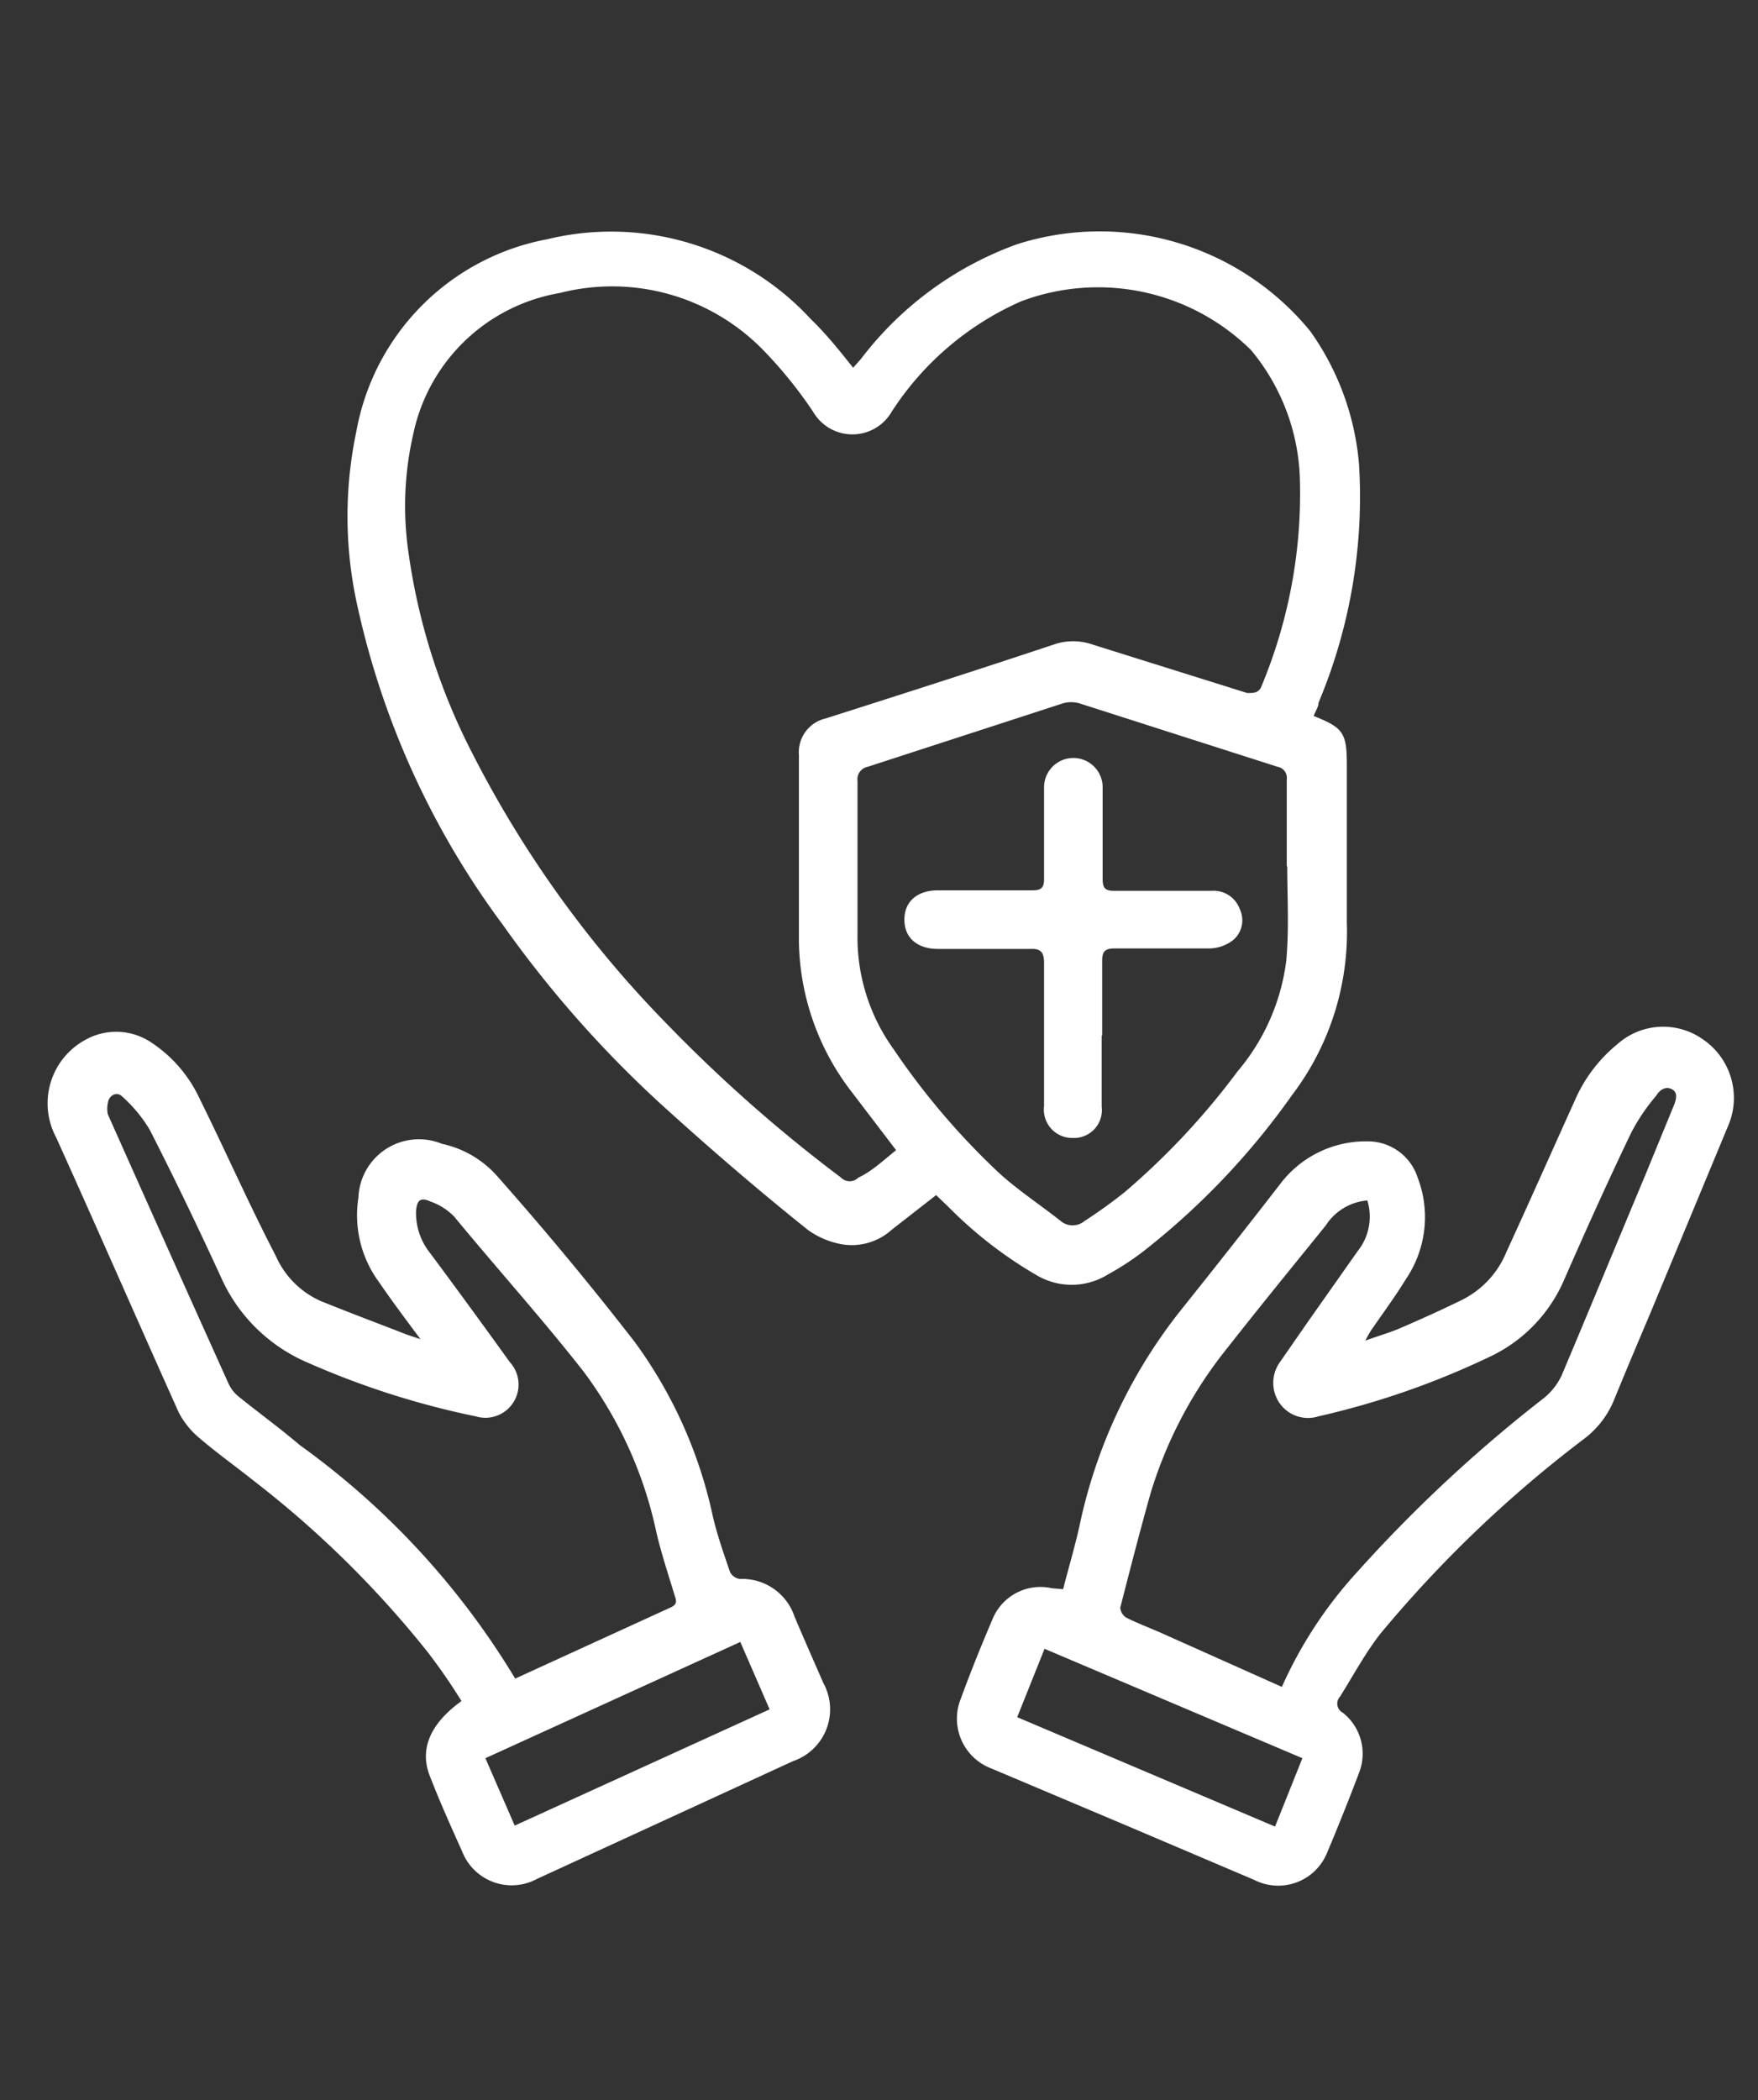 <svg id="Capa_1" data-name="Capa 1" xmlns="http://www.w3.org/2000/svg" viewBox="0 0 36 43"><rect x="0" y="0" width="36" height="43" fill="#333333" stroke="none"/><defs><style>.cls-1{fill:#fff;}</style></defs><g id="_5PvJZE" data-name="5PvJZE"><path class="cls-1" d="M26.9,14.66c.61.24.68.35.68,1,0,1.08,0,2.16,0,3.23a5.52,5.52,0,0,1-1.12,3.53,15.14,15.14,0,0,1-3.07,3.22,5.76,5.76,0,0,1-.71.46,1.41,1.41,0,0,1-1.47,0,8.6,8.6,0,0,1-1.79-1.39l-.25-.24-.91.71a1.22,1.22,0,0,1-1.06.29,1.71,1.71,0,0,1-.66-.29c-1-.8-1.94-1.61-2.87-2.45a22.91,22.91,0,0,1-3.37-3.79,17.05,17.05,0,0,1-3-6.62,8.42,8.42,0,0,1,0-3.5,4.88,4.88,0,0,1,3.9-3.92A5.56,5.56,0,0,1,16.6,6.53c.3.29.57.62.87,1l.16-.18A7,7,0,0,1,20.83,5a5.57,5.57,0,0,1,6,1.78,5.48,5.48,0,0,1,1,2.73A10.89,10.89,0,0,1,27,14.39C27,14.47,26.94,14.56,26.9,14.66Zm-8.55,8.89-.9-1.18a5.16,5.16,0,0,1-1.09-3.08c0-1.28,0-2.55,0-3.83a.71.71,0,0,1,.55-.75c1.57-.5,3.13-1,4.69-1.52a1.2,1.2,0,0,1,.75,0l3.19,1c.13,0,.22,0,.28-.11a10.24,10.24,0,0,0,.8-4.23,4.32,4.32,0,0,0-1-2.68,4.46,4.46,0,0,0-4.71-1,6.06,6.06,0,0,0-2.65,2.26.93.93,0,0,1-1.61,0,8.94,8.94,0,0,0-1-1.24,4.32,4.32,0,0,0-4.19-1.19,3.7,3.7,0,0,0-3,2.9,6.57,6.57,0,0,0-.1,2.38,12.83,12.83,0,0,0,1.31,4.14,22.55,22.55,0,0,0,4,5.56,30.22,30.22,0,0,0,3.55,3.13.25.25,0,0,0,.36,0C17.83,24,18.09,23.76,18.35,23.55Zm8-5.81h0c0-.59,0-1.18,0-1.78a.23.23,0,0,0-.19-.26l-4.06-1.3a.62.62,0,0,0-.33,0l-4,1.3a.26.26,0,0,0-.21.29c0,1,0,2.09,0,3.14a3.91,3.91,0,0,0,.73,2.34A15,15,0,0,0,20.44,24c.39.36.85.66,1.28,1a.38.38,0,0,0,.49,0,10.08,10.08,0,0,0,.82-.59,15,15,0,0,0,2.31-2.47,4.34,4.34,0,0,0,1-2.27C26.4,19,26.36,18.37,26.36,17.74Z"/><path class="cls-1" d="M21.77,32.54c.12-.47.26-.93.36-1.41a10.6,10.6,0,0,1,2.08-4.34c.68-.85,1.35-1.7,2-2.54a2.2,2.2,0,0,1,1.82-.88,1.07,1.07,0,0,1,1,.74,2.26,2.26,0,0,1-.24,2.08c-.22.36-.48.71-.72,1.06a2.19,2.19,0,0,0-.11.2c.27-.1.49-.16.7-.25.42-.18.84-.37,1.25-.57a1.9,1.9,0,0,0,.94-1c.46-1,.93-2.06,1.4-3.1a3.06,3.06,0,0,1,.87-1.15,1.41,1.41,0,0,1,1.75-.1A1.45,1.45,0,0,1,35.41,23l-1.62,3.9c-.25.59-.5,1.18-.74,1.77a1.9,1.9,0,0,1-.61.79,25.13,25.13,0,0,0-4.18,4c-.31.4-.55.85-.82,1.28a.21.21,0,0,0,.06.33,1.07,1.07,0,0,1,.33,1.23q-.31.82-.66,1.65a1.08,1.08,0,0,1-1.49.54l-2.61-1.11L20.3,36.21a1.09,1.09,0,0,1-.62-1.44c.2-.55.42-1.09.65-1.63a1.06,1.06,0,0,1,1.21-.62Zm4.48,2a8.77,8.77,0,0,1,1.54-2.35,29.24,29.24,0,0,1,3.82-3.56,1.31,1.31,0,0,0,.37-.47c.57-1.35,1.13-2.71,1.7-4.07l.57-1.39c.06-.14.13-.31,0-.39s-.26,0-.33.12a4,4,0,0,0-.52.77c-.48,1-.93,2-1.39,3.05a3.09,3.09,0,0,1-1.44,1.5A16.68,16.68,0,0,1,27,29a.71.71,0,0,1-.79-.26.73.73,0,0,1,0-.85l.59-.85,1-1.42A1.13,1.13,0,0,0,28,24.58a1.12,1.12,0,0,0-.85.51c-.67.83-1.35,1.66-2,2.49a8.81,8.81,0,0,0-1.59,3c-.22.78-.42,1.56-.62,2.34a.27.27,0,0,0,.12.2c.24.12.48.21.73.32ZM26.67,36l-5.28-2.24-.56,1.4,5.28,2.24Z"/><path class="cls-1" d="M8.61,27.42c-.32-.43-.59-.79-.85-1.17a2.31,2.31,0,0,1-.42-1.73,1.24,1.24,0,0,1,1.71-1.1,2.1,2.1,0,0,1,1.13.66c1,1.13,1.92,2.24,2.82,3.4a9.35,9.35,0,0,1,1.6,3.58c.09.38.22.75.35,1.13a.27.27,0,0,0,.2.14,1.13,1.13,0,0,1,1.12.77c.19.45.39.9.59,1.36a1.12,1.12,0,0,1-.62,1.6L11,38.47a1.09,1.09,0,0,1-1.54-.57c-.23-.51-.45-1-.66-1.54s0-1.06.65-1.53a11.86,11.86,0,0,0-.69-1A20.76,20.76,0,0,0,5.17,30.3c-.35-.28-.73-.55-1.08-.85a1.7,1.7,0,0,1-.43-.53C2.82,27.05,2,25.17,1.15,23.29a1.48,1.48,0,0,1,.6-2,1.29,1.29,0,0,1,1.34.05,2.78,2.78,0,0,1,1,1.16c.53,1.07,1,2.14,1.56,3.22a1.8,1.8,0,0,0,.92.92c.59.24,1.18.46,1.77.69Zm1.94,6.95,3.19-1.46c.15-.07.1-.16.07-.26-.13-.43-.27-.85-.37-1.28a8.39,8.39,0,0,0-1.5-3.3C11.1,27,10.2,26,9.3,24.91a1.25,1.25,0,0,0-.49-.31c-.22-.1-.27,0-.29.19a1.31,1.31,0,0,0,.29.87c.55.74,1.09,1.48,1.63,2.23A.68.68,0,0,1,9.74,29a17,17,0,0,1-3.44-1.1,3.4,3.4,0,0,1-1.78-1.76c-.46-1-.94-2-1.45-3a2.87,2.87,0,0,0-.57-.69c-.12-.12-.28,0-.29.13a.52.52,0,0,0,0,.24c.82,1.84,1.64,3.67,2.47,5.51a.73.73,0,0,0,.2.26c.42.34.85.65,1.26,1A16.12,16.12,0,0,1,10.55,34.37ZM9.94,36l.6,1.38L15.76,35l-.6-1.38Z"/><path class="cls-1" d="M22.56,21.21c0,.48,0,1,0,1.45a.57.57,0,0,1-.59.64.58.58,0,0,1-.59-.65c0-1,0-2,0-2.93,0-.23-.07-.3-.29-.29-.63,0-1.25,0-1.88,0-.43,0-.69-.23-.69-.6s.26-.6.69-.6c.64,0,1.28,0,1.93,0,.18,0,.24-.05.24-.23,0-.63,0-1.25,0-1.88a.6.6,0,1,1,1.2,0V18c0,.18.05.24.23.24.67,0,1.34,0,2,0a.57.57,0,0,1,.58.38.53.53,0,0,1-.14.63.82.82,0,0,1-.47.17c-.65,0-1.3,0-1.95,0-.19,0-.26.05-.26.25,0,.51,0,1,0,1.53Z"/></g></svg>